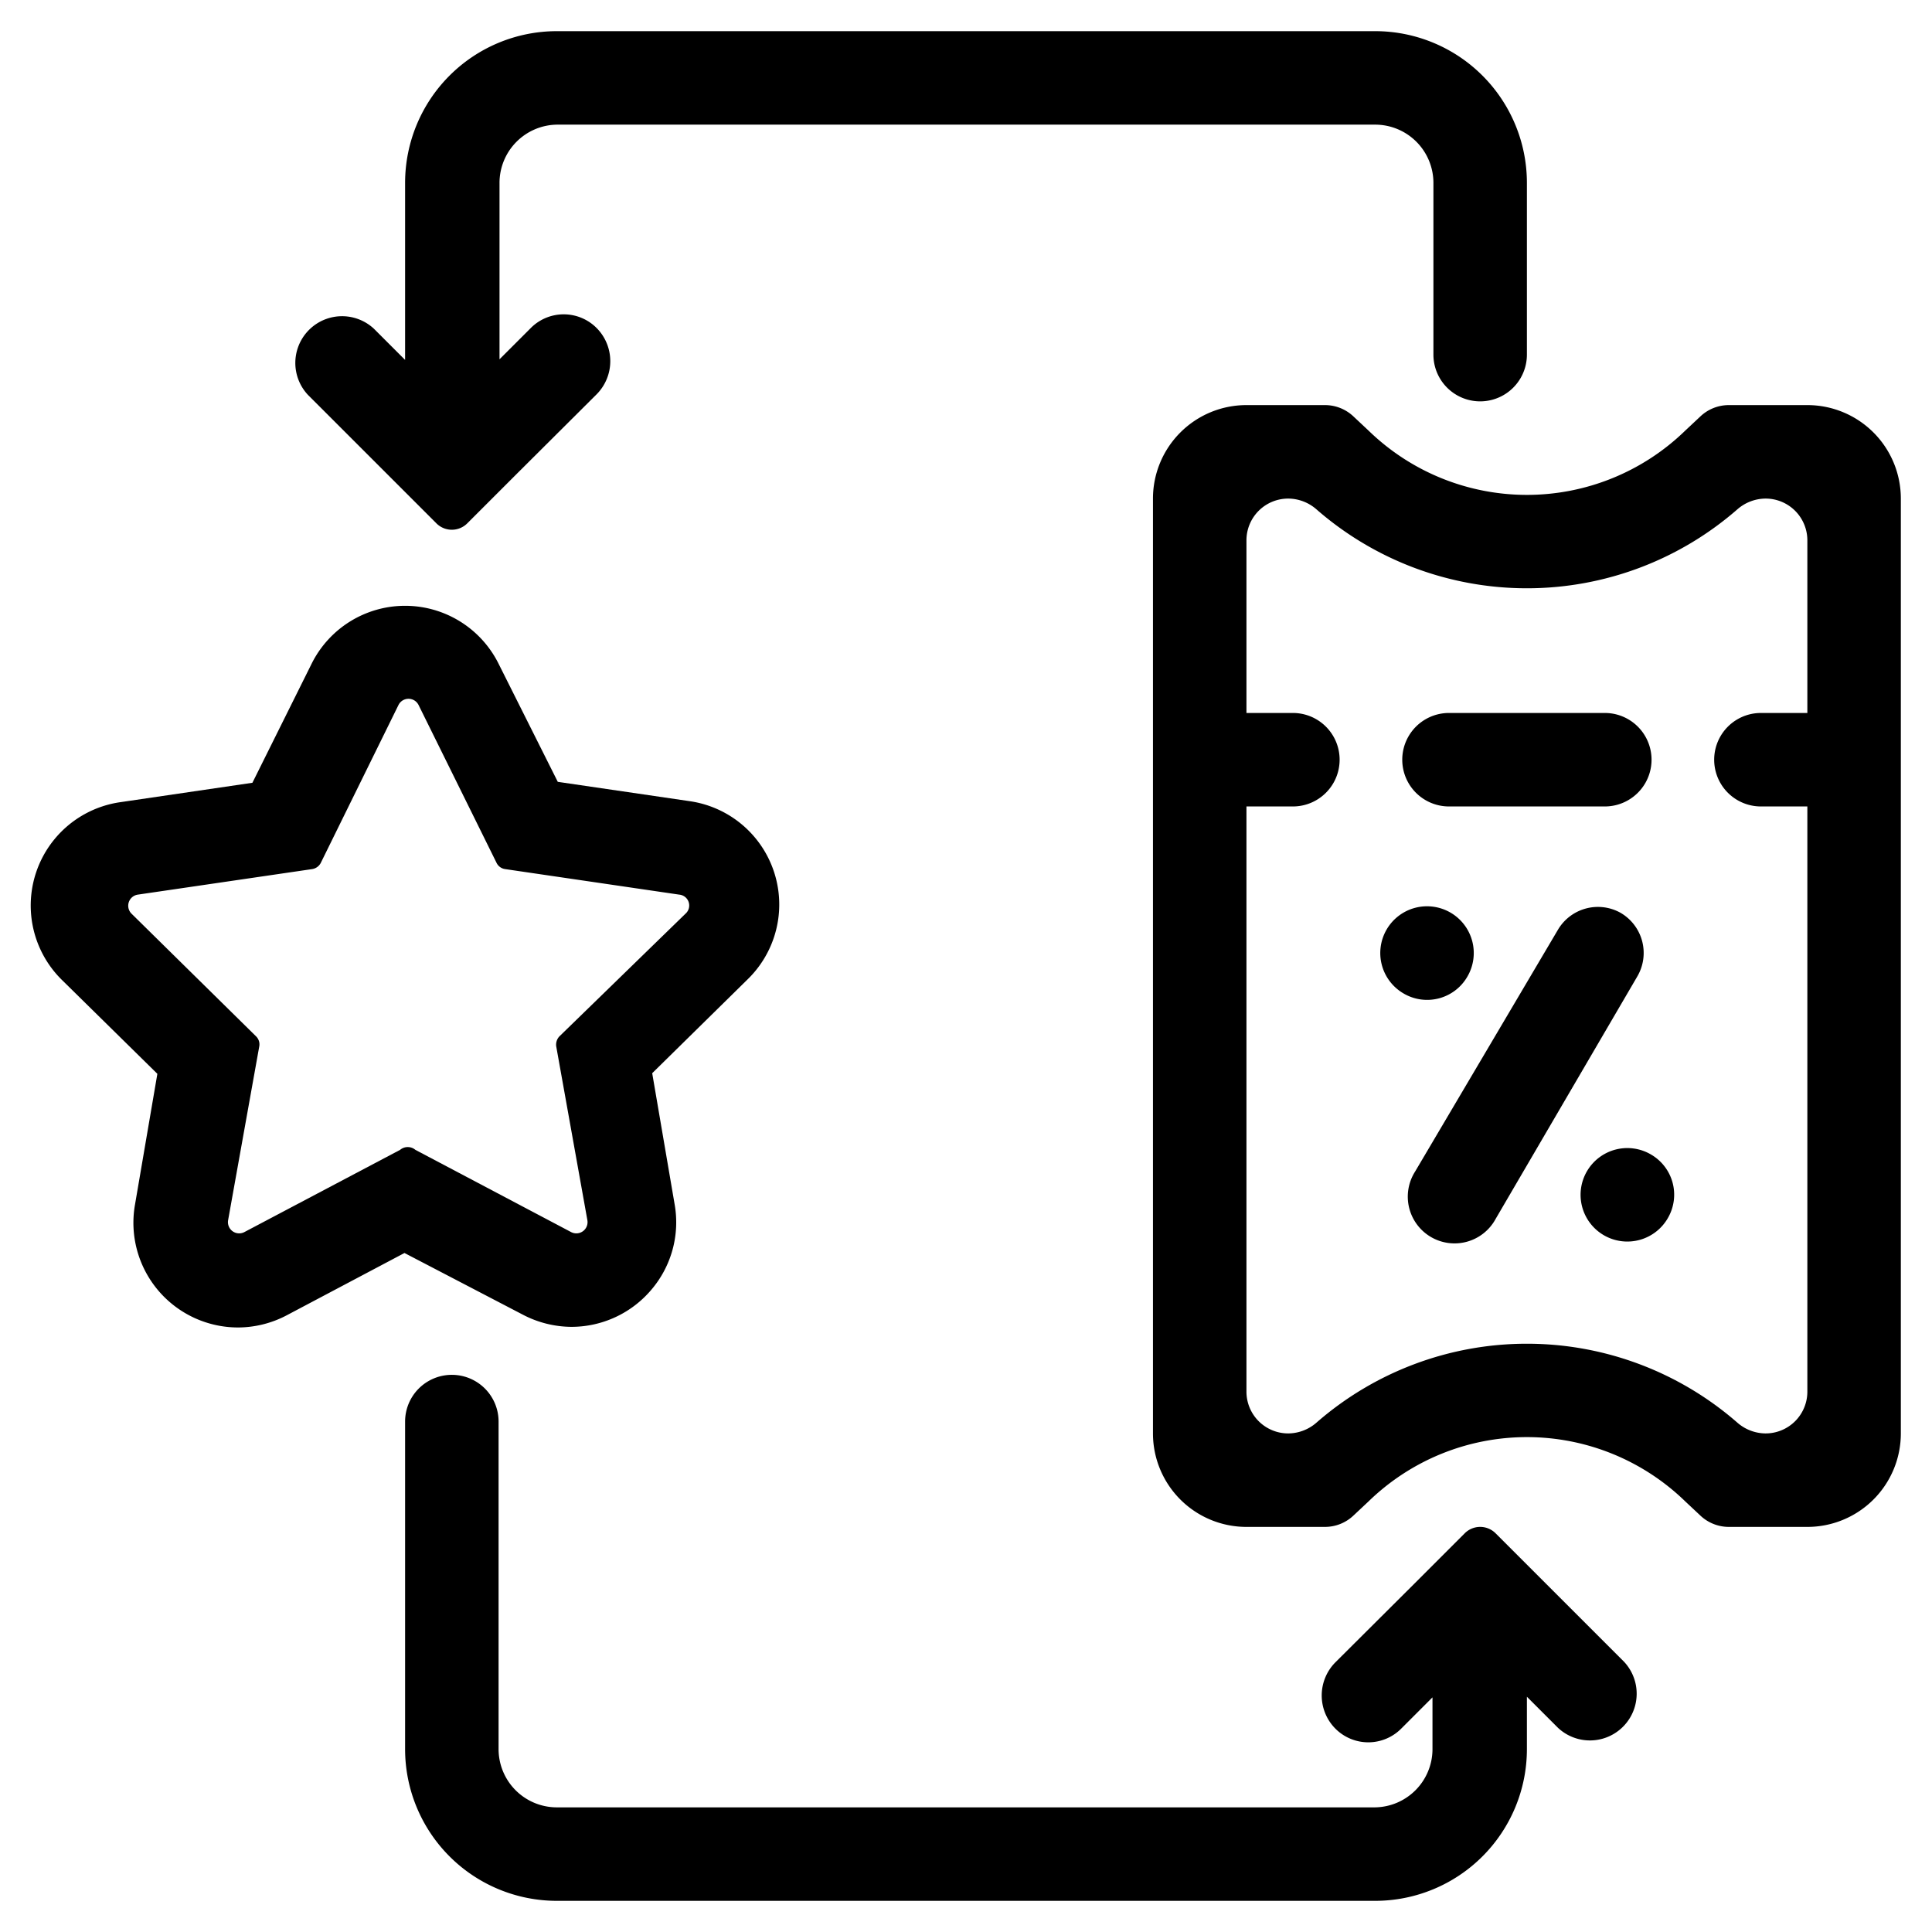 <svg id="Layer_1" data-name="Layer 1" xmlns="http://www.w3.org/2000/svg" viewBox="0 0 62 62"><defs><style>.cls-1{}</style></defs><title>02 ICON</title><path class="cls-1" d="M16.78,42.19a3.4,3.4,0,0,0,1.56.39,3.36,3.36,0,0,0,2.57-1.2,3.33,3.33,0,0,0,.74-2.73l-.72-4.21,3.05-3a3.35,3.35,0,0,0-1.85-5.73l-4.23-.62L16,21.3a3.35,3.35,0,0,0-6,0L8.1,25.12l-4.22.62A3.35,3.35,0,0,0,2,31.46l3.05,3-.72,4.21a3.36,3.36,0,0,0,3.31,3.93,3.37,3.37,0,0,0,1.56-.39l3.78-2ZM12.84,36.9l-5,2.64a.36.36,0,0,1-.52-.38l1-5.58a.36.36,0,0,0-.1-.32l-4-3.94a.36.36,0,0,1,.2-.61l5.6-.82a.38.38,0,0,0,.27-.19l2.5-5.08a.36.36,0,0,1,.64,0l2.51,5.08a.36.36,0,0,0,.27.19l5.59.82a.35.35,0,0,1,.2.61l-4.05,3.94a.39.39,0,0,0-.1.32l1,5.58a.36.36,0,0,1-.52.38l-5-2.64A.38.38,0,0,0,12.84,36.9Z"/><path class="cls-1" d="M46.5,25.88h5a1.5,1.5,0,0,0,0-3h-5a1.5,1.5,0,0,0,0,3Z"/><path class="cls-1" d="M58,13H55.48a1.33,1.33,0,0,0-.92.37l-.48.45a7.29,7.29,0,0,1-10.16,0l-.48-.45a1.33,1.33,0,0,0-.92-.37H40a3,3,0,0,0-3,3V46a3,3,0,0,0,3,3h2.52a1.33,1.33,0,0,0,.92-.37l.48-.45a7.29,7.29,0,0,1,10.16,0l.48.45a1.33,1.33,0,0,0,.92.37H58a3,3,0,0,0,3-3V16A3,3,0,0,0,58,13Zm0,9.88H56.51a1.5,1.5,0,0,0,0,3H58V44.65A1.34,1.34,0,0,1,56.65,46a1.39,1.39,0,0,1-.89-.34,10.27,10.27,0,0,0-13.52,0,1.39,1.39,0,0,1-.89.34h0A1.34,1.34,0,0,1,40,44.65V25.88h1.49a1.5,1.5,0,0,0,0-3H40V17.35A1.34,1.34,0,0,1,41.35,16h0a1.39,1.39,0,0,1,.89.34,10.27,10.27,0,0,0,13.52,0,1.39,1.39,0,0,1,.89-.34h0A1.34,1.34,0,0,1,58,17.35Z"/><path class="cls-1" d="M52,29.29a1.49,1.49,0,0,0-2,.54L45.41,37.6A1.5,1.5,0,1,0,48,39.11l4.54-7.77A1.49,1.49,0,0,0,52,29.29Z"/><path class="cls-1" d="M47.09,31.34a1.5,1.5,0,1,0-2.05.54A1.49,1.49,0,0,0,47.09,31.34Z"/><path class="cls-1" d="M53,37.06a1.5,1.5,0,1,0,.54,2A1.49,1.49,0,0,0,53,37.06Z"/><path class="cls-1" d="M12.38,15.17,14,16.79a.7.7,0,0,0,1,0l1.62-1.62,2.53-2.52a1.51,1.51,0,0,0,0-2.12,1.49,1.49,0,0,0-2.12,0l-1,1V5.87A1.87,1.87,0,0,1,17.87,4H44.13A1.87,1.87,0,0,1,46,5.87v5.51a1.5,1.5,0,1,0,3,0V5.87A4.87,4.87,0,0,0,44.13,1H17.87A4.87,4.87,0,0,0,13,5.87v5.68l-1-1a1.5,1.5,0,0,0-2.12,2.12Z"/><path class="cls-1" d="M49.62,50.83,48,49.21a.7.7,0,0,0-1,0l-1.62,1.62-2.53,2.52a1.51,1.51,0,0,0,0,2.12,1.49,1.49,0,0,0,2.12,0l1-1v1.68A1.87,1.87,0,0,1,44.13,58H17.87A1.87,1.87,0,0,1,16,56.13V45.62a1.5,1.5,0,0,0-3,0V56.13A4.87,4.87,0,0,0,17.87,61H44.13A4.87,4.87,0,0,0,49,56.13V54.45l1,1a1.5,1.5,0,0,0,2.12-2.12Z"/></svg>